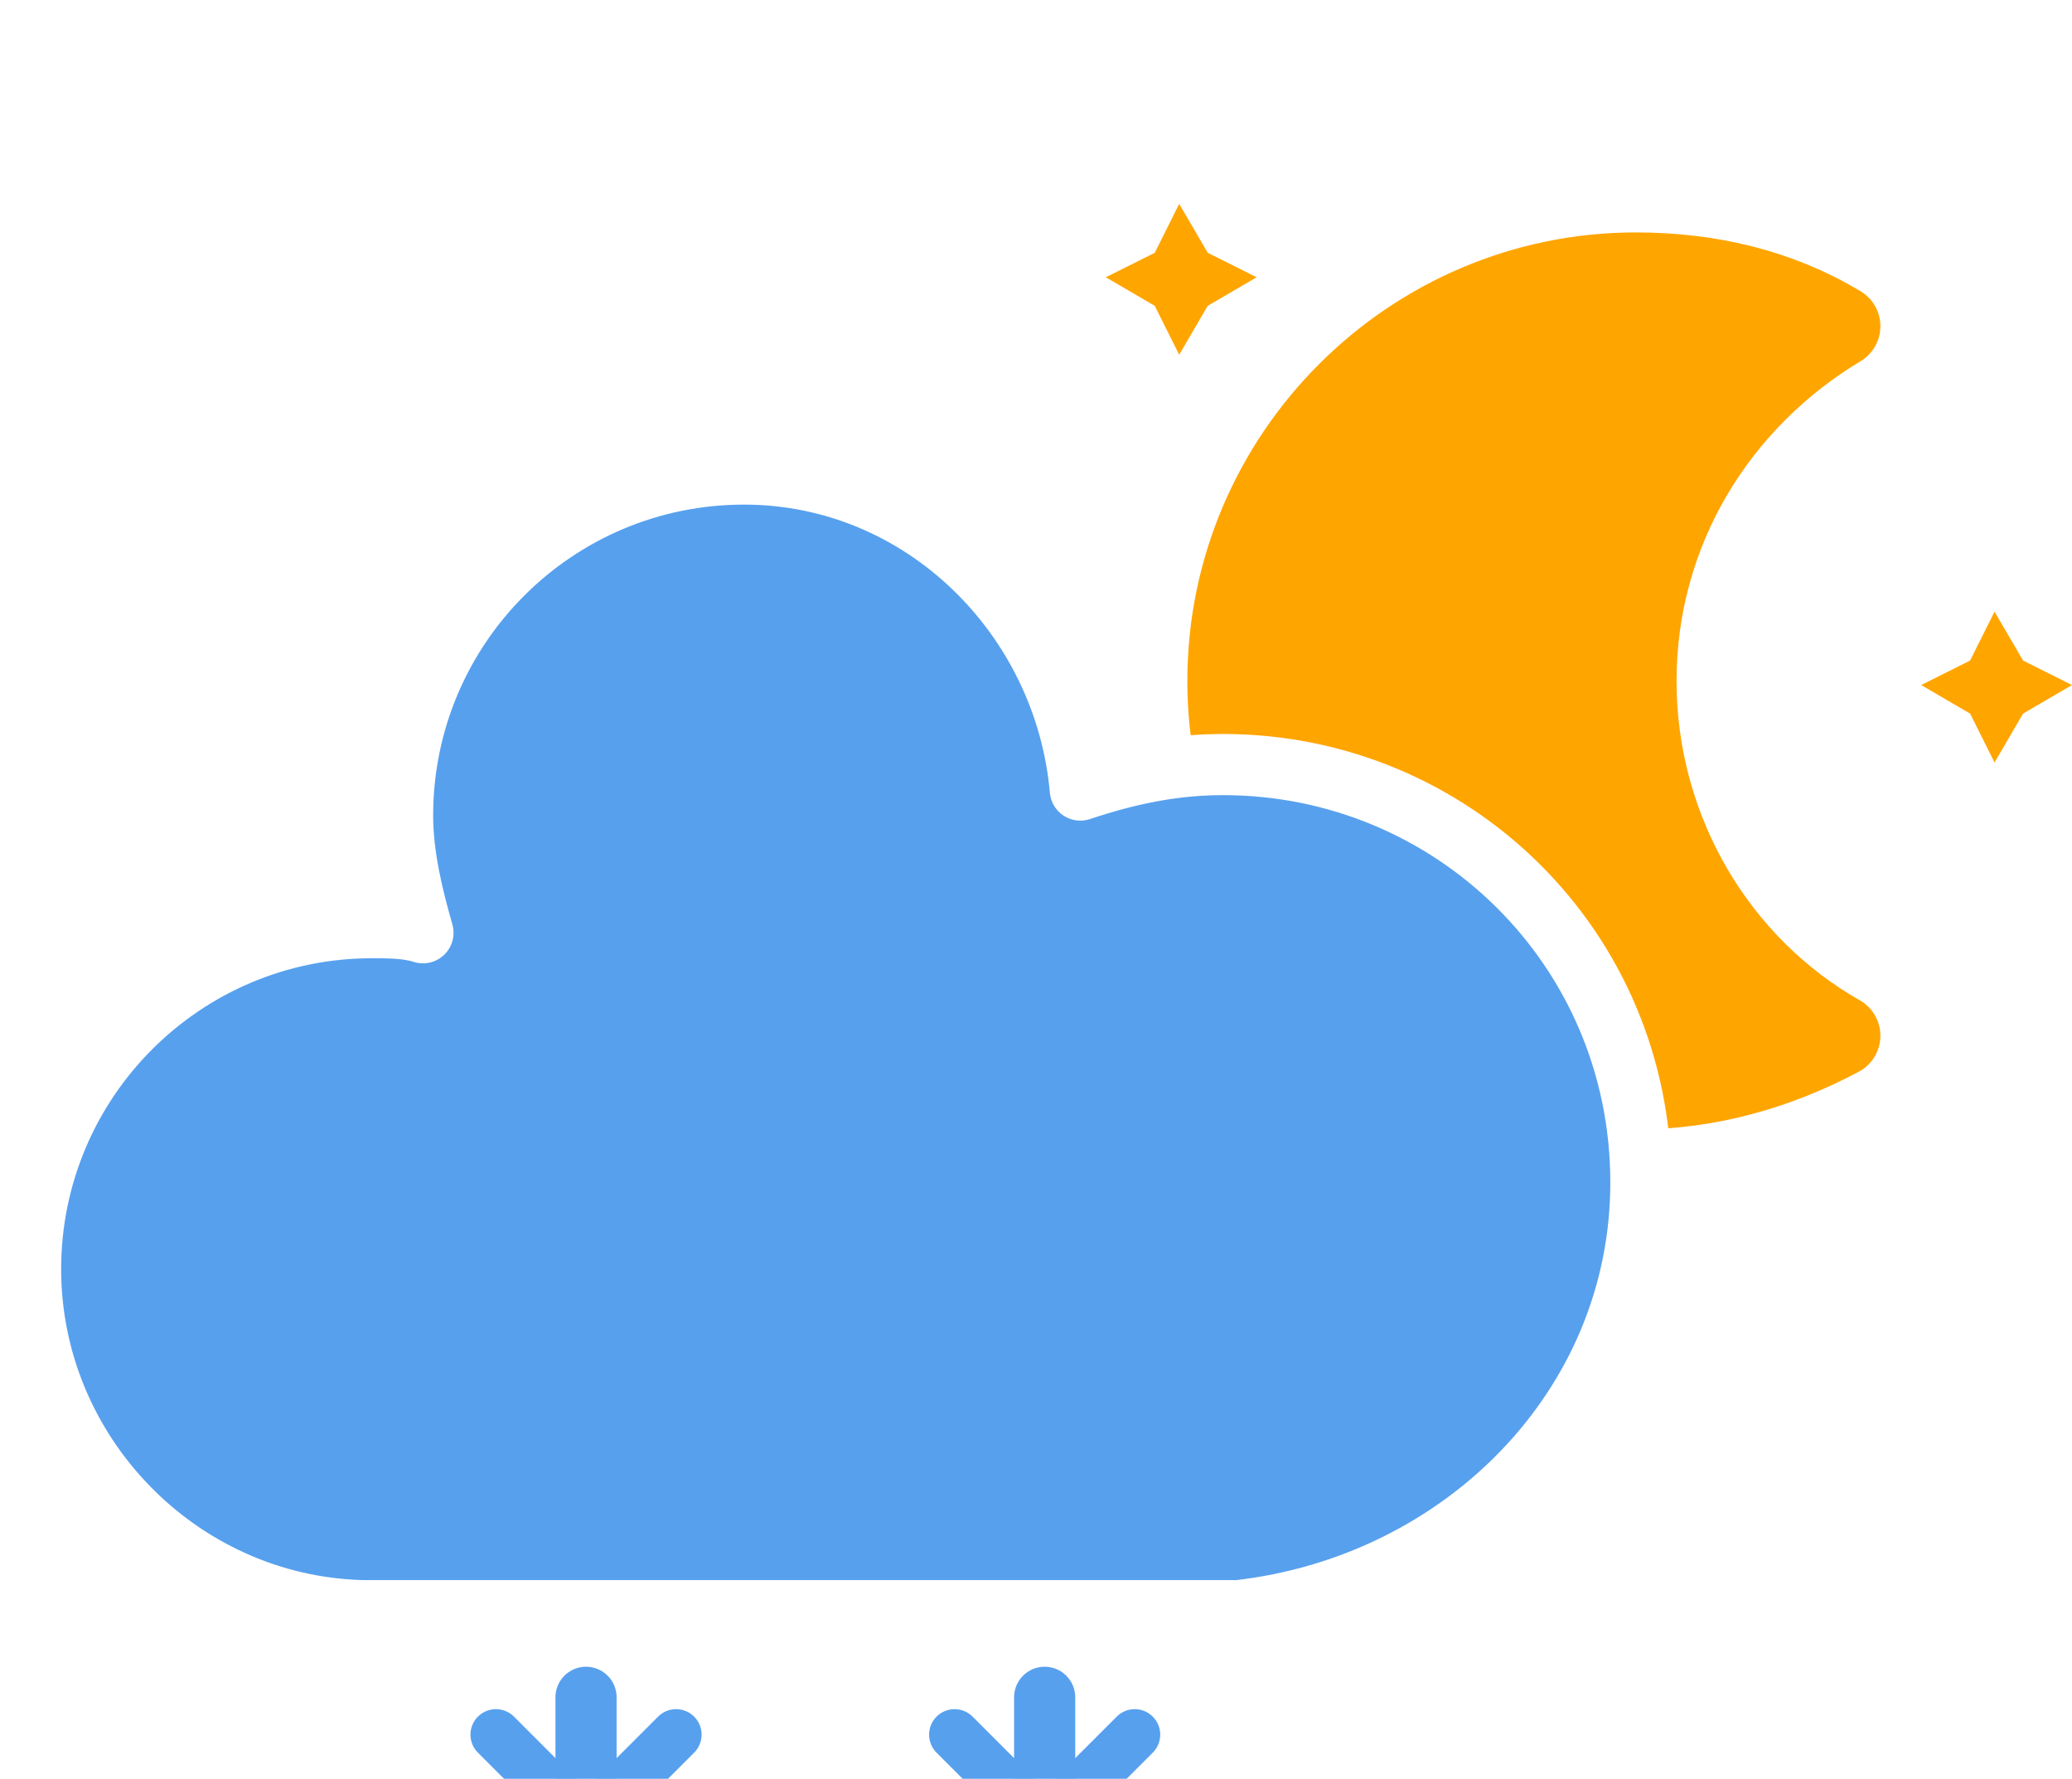 <svg xmlns="http://www.w3.org/2000/svg" version="1.1" viewBox="11.5 3.2 40.66 34.9">
  <defs>
    <filter id="blur" x="-.207" y="-.231" width="1.403" height="1.563">
      <feGaussianBlur in="SourceAlpha" stdDeviation="3"/>
      <feOffset dx="0" dy="4" result="offsetblur"/>
      <feComponentTransfer>
        <feFuncA slope="0.05" type="linear"/>
      </feComponentTransfer>
      <feMerge>
        <feMergeNode/>
        <feMergeNode in="SourceGraphic"/>
      </feMerge>
    </filter>
  </defs>
  <g transform="translate(16,-2)" filter="url(#blur)">
    <g transform="matrix(.8 0 0 .8 16 4)">
      <g class="am-weather-moon-star-1">
        <polygon points="1.5 3.3 2.7 2.7 3.3 1.5 4 2.7 5.2 3.3 4 4 3.3 5.2 2.7 4" fill="#ffa500" stroke-miterlimit="10"/>
      </g>
      <g class="am-weather-moon-star-2">
        <polygon transform="translate(20,10)" points="1.5 3.3 2.7 2.7 3.3 1.5 4 2.7 5.2 3.3 4 4 3.3 5.2 2.7 4" fill="#ffa500" stroke-miterlimit="10"/>
      </g>
      <g class="am-weather-moon">
        <path d="m14.5 13.2c0-3.7 2-6.9 5-8.7-1.5-0.9-3.2-1.3-5-1.3-5.5 0-10 4.5-10 10s4.5 10 10 10c1.8 0 3.5-0.5 5-1.3-3-1.7-5-5-5-8.7z" fill="#ffa500" stroke="#ffa500" stroke-linejoin="round" stroke-width="2"/>
      </g>
    </g>
    <g class="am-weather-cloud-3">
      <path transform="translate(-20,-11)" d="m47.7 35.4c0-4.6-3.7-8.2-8.2-8.2-1 0-1.9 0.2-2.8 0.5-0.3-3.4-3.1-6.2-6.6-6.2-3.7 0-6.7 3-6.7 6.7 0 0.8 0.2 1.6 0.4 2.3-0.3-0.1-0.7-0.1-1-0.1-3.7 0-6.7 3-6.7 6.7 0 3.6 2.9 6.6 6.5 6.7h17.2c4.4-0.5 7.9-4 7.9-8.4z" fill="#57a0ee" stroke="#fff" stroke-linejoin="round" stroke-width="1.2"/>
    </g>
    <g class="am-weather-snow-1">
      <g transform="translate(7,28)" fill="none" stroke="#57a0ee" stroke-linecap="round">
        <line transform="translate(0,9)" y1="-2.5" y2="2.5" stroke-width="1.2"/>
        <line transform="rotate(45,-10.864,4.5)" y1="-2.5" y2="2.5"/>
        <line transform="rotate(90,-4.5,4.5)" y1="-2.5" y2="2.5"/>
        <line transform="rotate(135,-1.864,4.5)" y1="-2.5" y2="2.5"/>
      </g>
    </g>
    <g class="am-weather-snow-2">
      <g transform="translate(16,28)" fill="none" stroke="#57a0ee" stroke-linecap="round">
        <line transform="translate(0,9)" y1="-2.5" y2="2.5" stroke-width="1.2"/>
        <line transform="rotate(45,-10.864,4.5)" y1="-2.5" y2="2.5"/>
        <line transform="rotate(90,-4.5,4.5)" y1="-2.5" y2="2.5"/>
        <line transform="rotate(135,-1.864,4.5)" y1="-2.5" y2="2.5"/>
      </g>
    </g>
  </g>
</svg>
